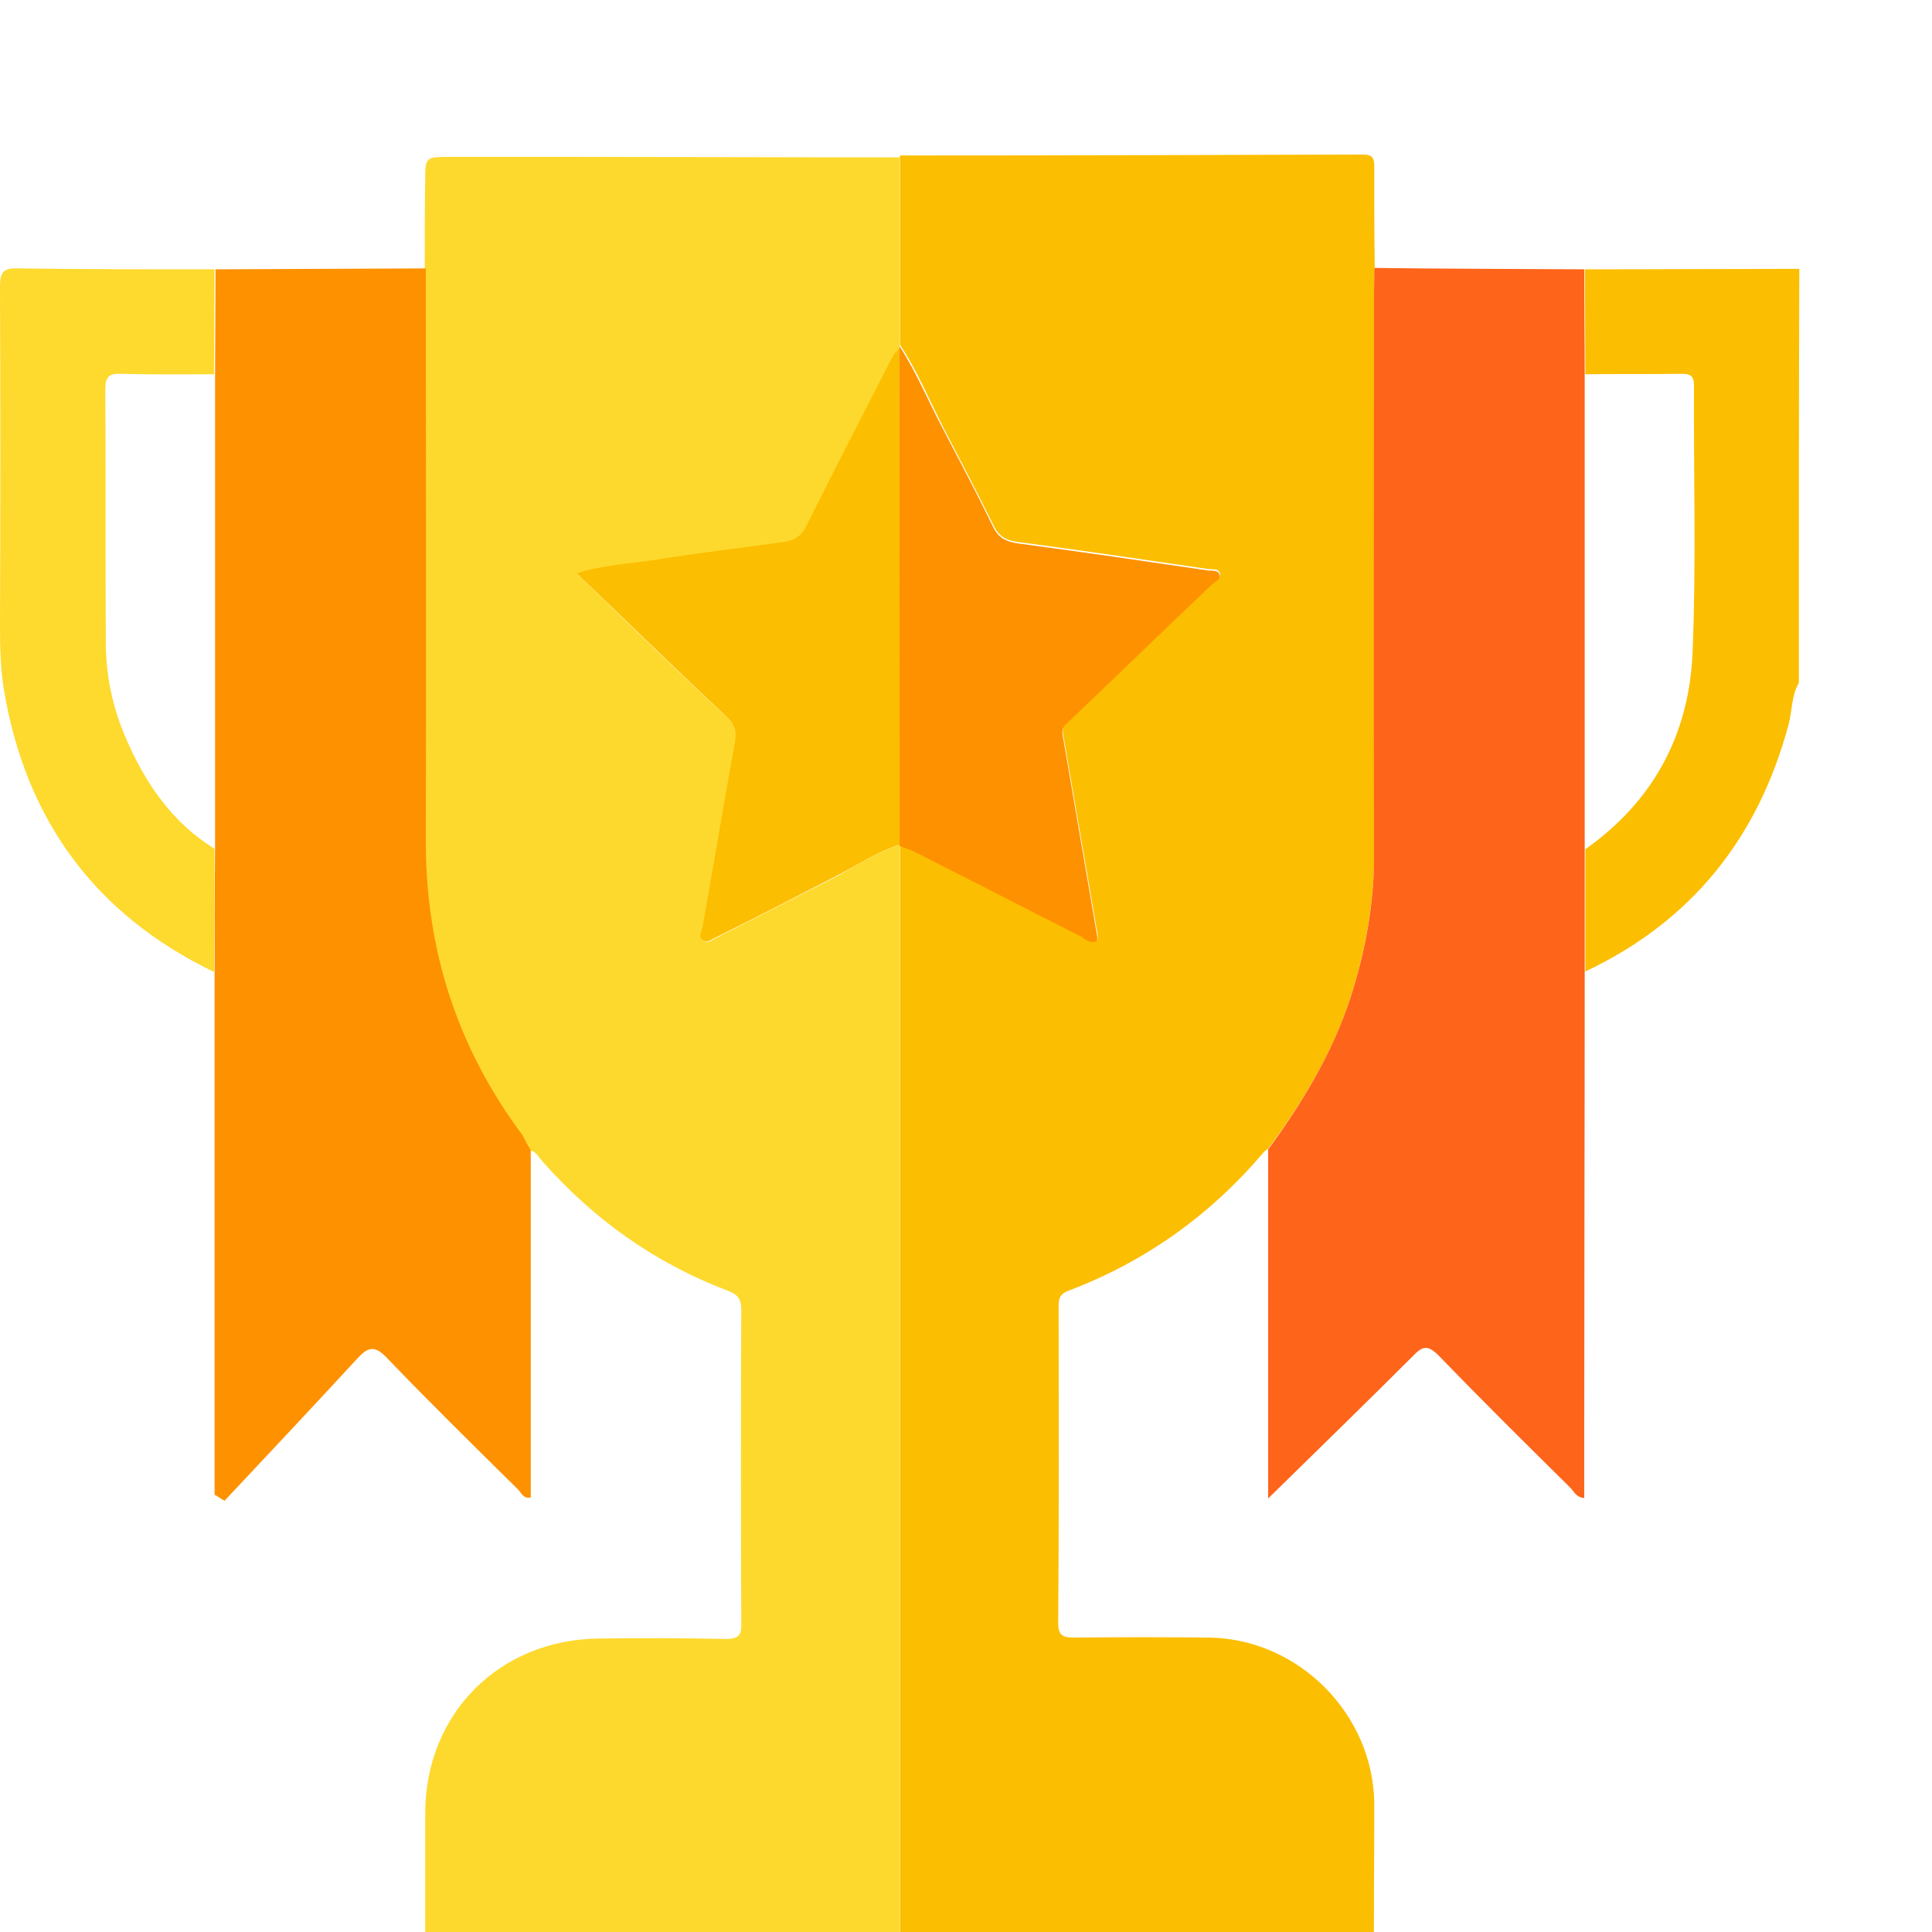 <svg width="25" height="25" viewBox="0 0 25 25" fill="none" xmlns="http://www.w3.org/2000/svg">
<g clip-path="url(#clip0_2335_395)">
<path d="M17.777 25.293C15.729 25.293 13.687 25.293 11.645 25.293C11.645 20.505 11.645 15.716 11.645 10.928C11.729 10.964 11.814 10.995 11.893 11.031C12.59 11.383 13.281 11.74 13.977 12.092C14.044 12.128 14.111 12.201 14.202 12.159C14.202 12.134 14.208 12.11 14.202 12.086C14.056 11.249 13.917 10.419 13.771 9.583C13.759 9.504 13.723 9.425 13.802 9.352C14.432 8.752 15.062 8.152 15.686 7.546C15.723 7.51 15.795 7.491 15.789 7.431C15.777 7.352 15.692 7.37 15.638 7.364C14.814 7.243 13.996 7.122 13.172 7.013C13.02 6.994 12.923 6.94 12.857 6.8C12.65 6.382 12.432 5.964 12.214 5.546C12.026 5.182 11.875 4.806 11.645 4.461C11.645 3.643 11.645 2.83 11.645 2.012C13.644 2.012 15.638 2.006 17.637 2C17.771 2 17.783 2.055 17.783 2.164C17.783 2.594 17.783 3.024 17.789 3.455C17.789 3.558 17.783 3.667 17.783 3.77C17.783 6.188 17.777 8.601 17.783 11.019C17.783 11.662 17.674 12.28 17.48 12.892C17.25 13.613 16.862 14.25 16.413 14.862C16.389 14.88 16.365 14.892 16.347 14.916C15.656 15.729 14.814 16.329 13.82 16.704C13.693 16.753 13.699 16.832 13.699 16.929C13.699 18.286 13.705 19.638 13.693 20.996C13.693 21.166 13.753 21.19 13.899 21.19C14.474 21.184 15.05 21.184 15.626 21.19C16.795 21.196 17.777 22.178 17.783 23.348C17.783 24.008 17.777 24.651 17.777 25.293Z" fill="#FCBE00"/>
<path d="M11.64 10.928C11.64 15.716 11.64 20.505 11.64 25.293C9.592 25.293 7.55 25.293 5.502 25.293C5.502 24.681 5.502 24.069 5.502 23.457C5.508 22.166 6.466 21.214 7.756 21.202C8.302 21.196 8.847 21.196 9.392 21.208C9.55 21.208 9.598 21.166 9.592 21.008C9.586 19.656 9.586 18.299 9.592 16.947C9.592 16.814 9.55 16.753 9.423 16.704C8.477 16.347 7.678 15.777 7.011 15.019C6.969 14.971 6.938 14.904 6.866 14.886C6.829 14.819 6.793 14.753 6.744 14.692C5.908 13.565 5.496 12.304 5.496 10.904C5.496 8.431 5.496 5.952 5.496 3.479C5.496 3.103 5.496 2.721 5.502 2.345C5.502 2.03 5.502 2.03 5.829 2.03C6.308 2.03 6.781 2.03 7.259 2.03C8.72 2.03 10.18 2.036 11.64 2.036C11.64 2.855 11.64 3.667 11.64 4.485C11.634 4.497 11.634 4.509 11.634 4.521C11.556 4.576 11.525 4.667 11.489 4.746C11.138 5.431 10.786 6.122 10.441 6.806C10.374 6.934 10.289 7 10.15 7.019C9.58 7.097 9.011 7.164 8.447 7.255C8.132 7.304 7.811 7.316 7.465 7.425C8.126 8.061 8.75 8.673 9.392 9.267C9.508 9.376 9.544 9.461 9.514 9.613C9.368 10.407 9.229 11.201 9.096 12.001C9.083 12.056 9.041 12.122 9.096 12.171C9.15 12.219 9.211 12.165 9.259 12.14C9.78 11.874 10.295 11.613 10.816 11.346C11.083 11.201 11.344 11.031 11.64 10.928Z" fill="#FED92D"/>
<path d="M23.277 8.837C23.18 9.001 23.192 9.195 23.144 9.376C22.75 10.843 21.889 11.922 20.514 12.571C20.514 12.043 20.514 11.516 20.514 10.989C21.392 10.37 21.853 9.51 21.901 8.461C21.95 7.304 21.914 6.146 21.92 4.988C21.92 4.867 21.877 4.837 21.762 4.837C21.344 4.843 20.932 4.837 20.514 4.843C20.514 4.388 20.508 3.94 20.508 3.485C21.435 3.485 22.356 3.479 23.283 3.479C23.277 5.261 23.277 7.049 23.277 8.837Z" fill="#FCBE01"/>
<path d="M20.5 3.485C20.5 3.94 20.506 4.388 20.506 4.843C20.506 6.891 20.506 8.94 20.506 10.989C20.506 11.516 20.506 12.043 20.506 12.571C20.506 14.547 20.5 16.523 20.5 18.499C20.5 18.79 20.5 19.087 20.5 19.384C20.403 19.378 20.373 19.311 20.331 19.262C19.755 18.693 19.179 18.123 18.616 17.541C18.477 17.401 18.41 17.414 18.283 17.547C17.677 18.153 17.065 18.747 16.41 19.39C16.41 17.85 16.41 16.359 16.41 14.874C16.852 14.268 17.24 13.632 17.477 12.904C17.671 12.298 17.786 11.674 17.78 11.031C17.774 8.613 17.78 6.2 17.78 3.782C17.78 3.679 17.786 3.57 17.786 3.467C18.689 3.479 19.598 3.479 20.5 3.485Z" fill="#FE641A"/>
<path d="M11.633 4.515C11.633 4.503 11.639 4.491 11.639 4.479C11.863 4.824 12.015 5.2 12.209 5.564C12.427 5.982 12.645 6.394 12.851 6.819C12.918 6.958 13.014 7.007 13.166 7.031C13.99 7.14 14.808 7.261 15.632 7.382C15.687 7.388 15.771 7.37 15.784 7.449C15.79 7.504 15.723 7.528 15.681 7.564C15.05 8.164 14.426 8.77 13.796 9.37C13.717 9.443 13.754 9.522 13.766 9.601C13.911 10.437 14.051 11.268 14.196 12.104C14.202 12.128 14.196 12.146 14.196 12.177C14.099 12.219 14.039 12.146 13.972 12.11C13.275 11.758 12.584 11.401 11.887 11.049C11.809 11.007 11.724 10.977 11.639 10.946C11.639 10.546 11.639 10.146 11.639 9.746C11.633 7.988 11.633 6.255 11.633 4.515Z" fill="#FE9100"/>
<path d="M6.868 14.88C6.868 16.377 6.868 17.88 6.868 19.378C6.771 19.396 6.746 19.317 6.704 19.274C6.134 18.711 5.559 18.147 5.007 17.571C4.85 17.408 4.765 17.426 4.626 17.577C4.056 18.195 3.48 18.808 2.905 19.42C2.862 19.396 2.82 19.365 2.777 19.341C2.777 17.086 2.777 14.832 2.777 12.577C2.777 12.043 2.777 11.516 2.783 10.983C2.783 8.934 2.783 6.891 2.783 4.843C2.783 4.388 2.789 3.934 2.789 3.485C3.698 3.479 4.601 3.479 5.51 3.473C5.51 5.946 5.516 8.425 5.51 10.898C5.51 12.298 5.922 13.565 6.759 14.686C6.789 14.747 6.825 14.813 6.868 14.88Z" fill="#FE9100"/>
<path d="M11.636 4.515C11.636 6.255 11.642 7.989 11.642 9.728C11.642 10.128 11.642 10.528 11.642 10.928C11.345 11.025 11.085 11.201 10.812 11.34C10.297 11.607 9.776 11.874 9.255 12.134C9.2 12.159 9.146 12.213 9.091 12.165C9.03 12.116 9.079 12.05 9.091 11.995C9.23 11.201 9.364 10.401 9.509 9.607C9.539 9.455 9.503 9.37 9.388 9.261C8.746 8.661 8.121 8.049 7.461 7.419C7.806 7.31 8.127 7.298 8.443 7.249C9.006 7.158 9.576 7.091 10.145 7.013C10.285 6.994 10.376 6.928 10.436 6.801C10.782 6.11 11.133 5.425 11.485 4.74C11.527 4.661 11.557 4.57 11.636 4.515Z" fill="#FCBE00"/>
<path d="M2.775 10.983C2.775 11.516 2.775 12.043 2.769 12.577C1.224 11.831 0.327 10.601 0.048 8.91C0.006 8.643 0 8.37 0 8.098C0.006 6.631 0.006 5.17 0 3.709C0 3.521 0.042 3.467 0.236 3.473C1.085 3.485 1.933 3.485 2.775 3.485C2.775 3.94 2.769 4.394 2.769 4.843C2.369 4.843 1.969 4.849 1.569 4.837C1.412 4.831 1.363 4.873 1.363 5.037C1.369 6.128 1.363 7.213 1.369 8.304C1.369 8.734 1.454 9.146 1.624 9.54C1.872 10.122 2.218 10.637 2.775 10.983Z" fill="#FED92E"/>
</g>
<defs>
<clipPath id="clip0_2335_395">
<rect width="25" height="25" fill="white"/>
</clipPath>
</defs>
</svg>
